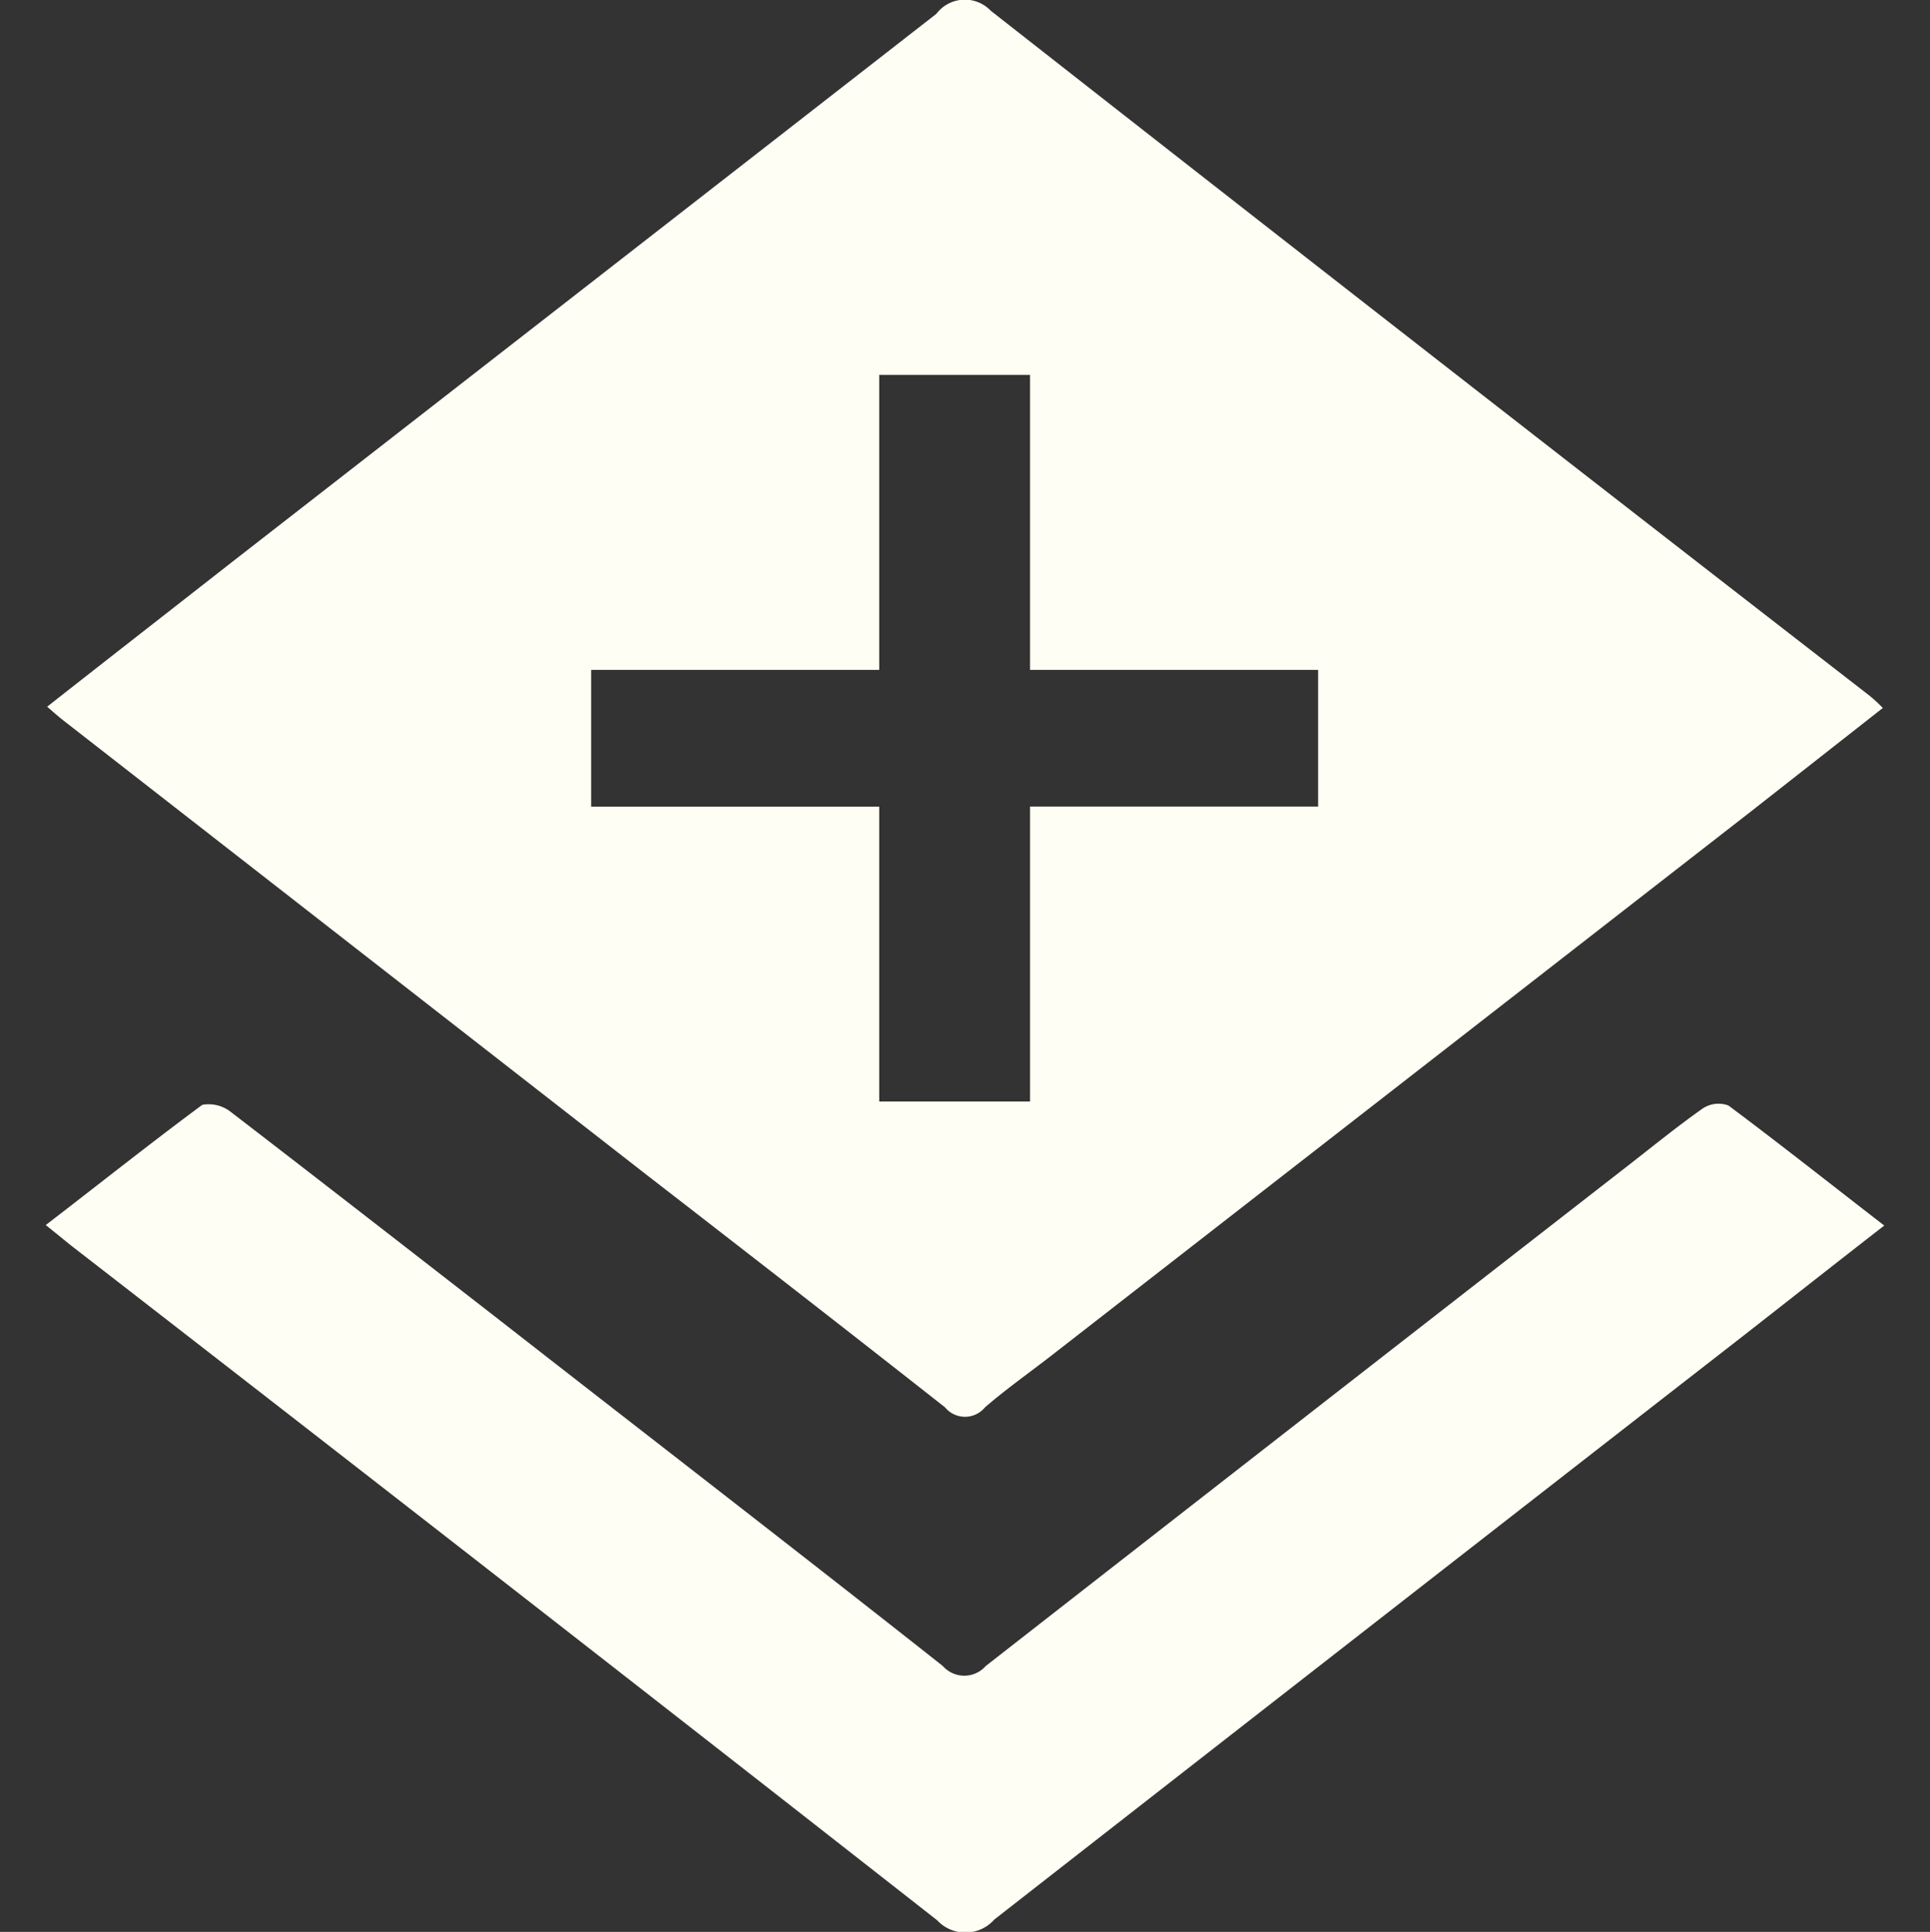 <svg xmlns="http://www.w3.org/2000/svg" width="27" height="27.031" viewBox="0 0 27 27.031">
  <rect x="0" y="0" width="27" height="27.031" fill="#333333" stroke="none"/>
  <defs>
    <style>
      .cls-1 {
        fill: #fffef4;
        fill-rule: evenodd;
      }
    </style>
  </defs>
  <path id="slab" class="cls-1" d="M1181.16,649.076c0.89-.7,1.75-1.369,2.6-2.035q4.92-3.828,9.84-7.66a0.5,0.5,0,0,1,.76-0.043q6.105,4.788,12.24,9.542a1.977,1.977,0,0,1,.24.214l-1.85,1.452-9.78,7.608c-0.31.241-.63,0.466-0.93,0.725a0.362,0.362,0,0,1-.56,0c-1.39-1.094-2.78-2.173-4.18-3.257l-8.1-6.312C1181.36,649.25,1181.28,649.181,1181.16,649.076Zm-0.02,7.253c0.75-.576,1.46-1.142,2.19-1.682a0.5,0.5,0,0,1,.4.1c1.27,0.977,2.54,1.965,3.81,2.952,2.05,1.6,4.11,3.189,6.15,4.8a0.4,0.4,0,0,0,.6,0q4.5-3.513,9-7.013c0.34-.265.68-0.541,1.03-0.788a0.4,0.4,0,0,1,.36-0.042c0.72,0.538,1.43,1.1,2.18,1.68-0.88.683-1.71,1.342-2.56,2q-4.95,3.853-9.89,7.71a0.54,0.54,0,0,1-.8.01q-6.045-4.736-12.12-9.444C1181.38,656.523,1181.28,656.441,1181.14,656.329Zm17.8-7.768h-4.03v-4.128h-2.11v4.128h-4.03v1.914h4.03V654.6h2.11v-4.127h4.03v-1.914Z" transform="translate(-1180.5 -639.188)"/>
</svg>
